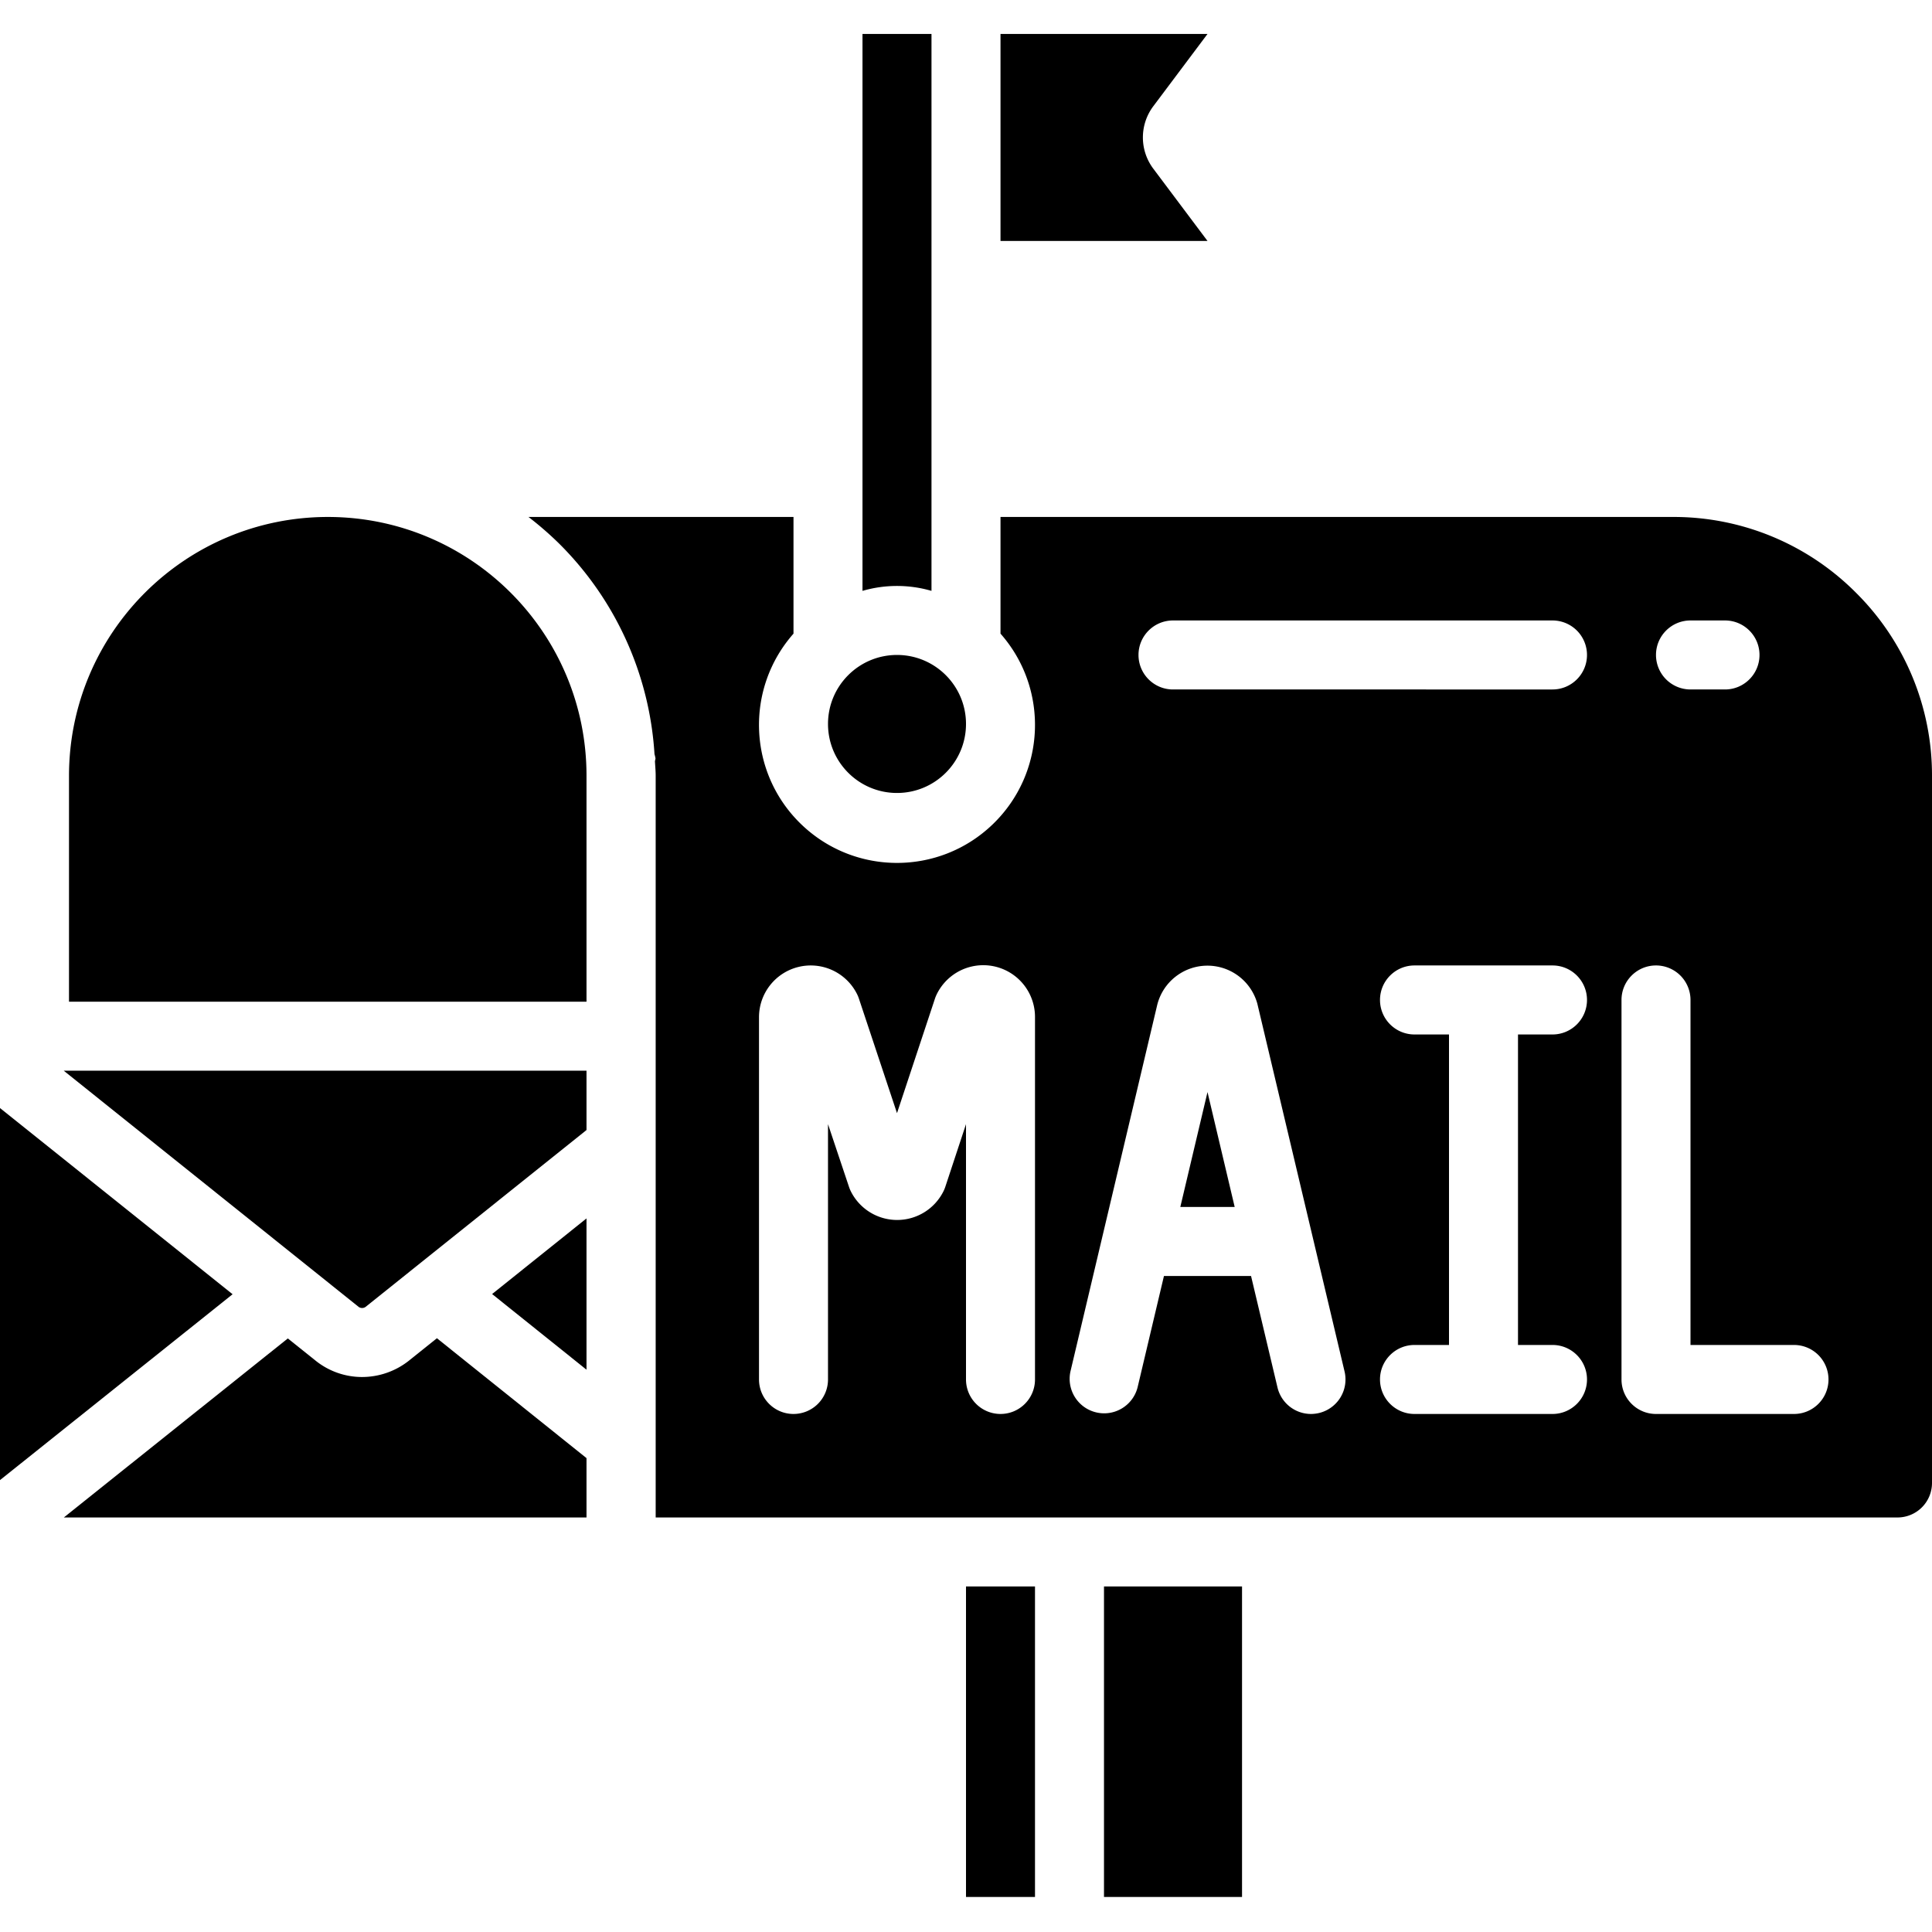<svg height="512pt" viewBox="0 -9 512 512" width="512pt" xmlns="http://www.w3.org/2000/svg"><path d="M155.43 353.984v-40.09l-25.016 20.04zm-60.344-16.613a1.58 1.58 0 001.828-.055l58.516-46.847v-15.727H16.887zM256 411.43h18.285v82.285H256zM86.855 128c-37.851.04-68.53 30.719-68.57 68.57v59.887H155.43V196.57c0-37.87-30.703-68.57-68.575-68.57zm21.469 223.625a20.044 20.044 0 01-12.351 4.297 19.668 19.668 0 01-12.196-4.223l-7.5-6-59.363 47.446H155.43v-15.727l-39.645-31.773zM0 284.645v98.597l61.64-49.254zM305.602 35.656a13.788 13.788 0 010-16.457L320 0h-54.855v54.855H320zm-58.747 111.93V0H228.57v147.586a32.78 32.78 0 0118.285 0zM256 182.855c0 10.102-8.188 18.29-18.285 18.29s-18.285-8.188-18.285-18.29c0-10.097 8.187-18.285 18.285-18.285S256 172.758 256 182.855zm0 0"/><path d="M491.887 148.113A68.118 68.118 0 00443.43 128H265.145v30.922c12.964 14.703 12.03 37.016-2.118 50.582-14.148 13.57-36.48 13.57-50.629 0-14.148-13.566-15.078-35.879-2.113-50.582V128h-70.234a87.947 87.947 0 018.226 7.16 86.134 86.134 0 0125.172 55.695c.114.375.2.758.266 1.145a6.27 6.27 0 01-.149.715c.067 1.289.196 2.558.196 3.855v196.575h329.093A9.144 9.144 0 00512 384V196.57a68.118 68.118 0 00-20.113-48.457zM274.285 356.57c0 5.051-4.094 9.145-9.14 9.145A9.144 9.144 0 01256 356.57v-67.656l-5.484 16.606c-.137.41-.301.808-.496 1.195a13.708 13.708 0 01-12.27 7.59 13.716 13.716 0 01-12.27-7.59 9.374 9.374 0 01-.492-1.195l-5.558-16.606v67.656a9.144 9.144 0 01-9.145 9.145c-5.05 0-9.14-4.094-9.14-9.145v-96c0-6.36 4.375-11.886 10.566-13.347a13.714 13.714 0 0115.414 7.222c.195.387.36.79.496 1.2l10.094 30.351 10.055-30.344a9.69 9.69 0 01.496-1.199 13.713 13.713 0 0126.02 6.117zM448 155.43h9.145c5.046 0 9.14 4.093 9.14 9.14 0 5.051-4.094 9.145-9.14 9.145H448a9.144 9.144 0 01-9.145-9.145c0-5.047 4.094-9.14 9.145-9.14zm-98.469 210.039a9.507 9.507 0 01-2.101.246 9.138 9.138 0 01-8.887-7.04l-7.004-29.53h-23.078l-6.992 29.53c-1.242 4.825-6.114 7.77-10.961 6.622-4.848-1.145-7.883-5.961-6.832-10.828l23.011-97.207a13.72 13.72 0 0113.145-10.352 13.717 13.717 0 0113.371 10.059l23.121 97.5a9.143 9.143 0 01-6.793 11zm61.899-18.04c5.047 0 9.14 4.094 9.14 9.141 0 5.051-4.093 9.145-9.14 9.145h-36.575c-5.046 0-9.14-4.094-9.14-9.145 0-5.047 4.094-9.14 9.14-9.14H384v-82.285h-9.145c-5.046 0-9.14-4.094-9.14-9.145s4.094-9.145 9.14-9.145h36.575c5.047 0 9.14 4.094 9.14 9.145s-4.093 9.145-9.14 9.145h-9.145v82.285zm0-173.714H310.855c-5.046 0-9.14-4.094-9.14-9.145 0-5.047 4.094-9.14 9.14-9.14H411.43a9.141 9.141 0 019.14 9.14c0 5.051-4.093 9.145-9.14 9.145zm64 192h-36.575c-5.046 0-9.14-4.094-9.14-9.145V256c0-5.05 4.094-9.145 9.14-9.145A9.144 9.144 0 01448 256v91.43h27.43a9.141 9.141 0 019.14 9.14c0 5.051-4.093 9.145-9.14 9.145zm0 0"/><path d="M312.797 310.855h14.406L320 280.41zM292.57 411.43h36.582v82.285H292.57zm0 0"/></svg>